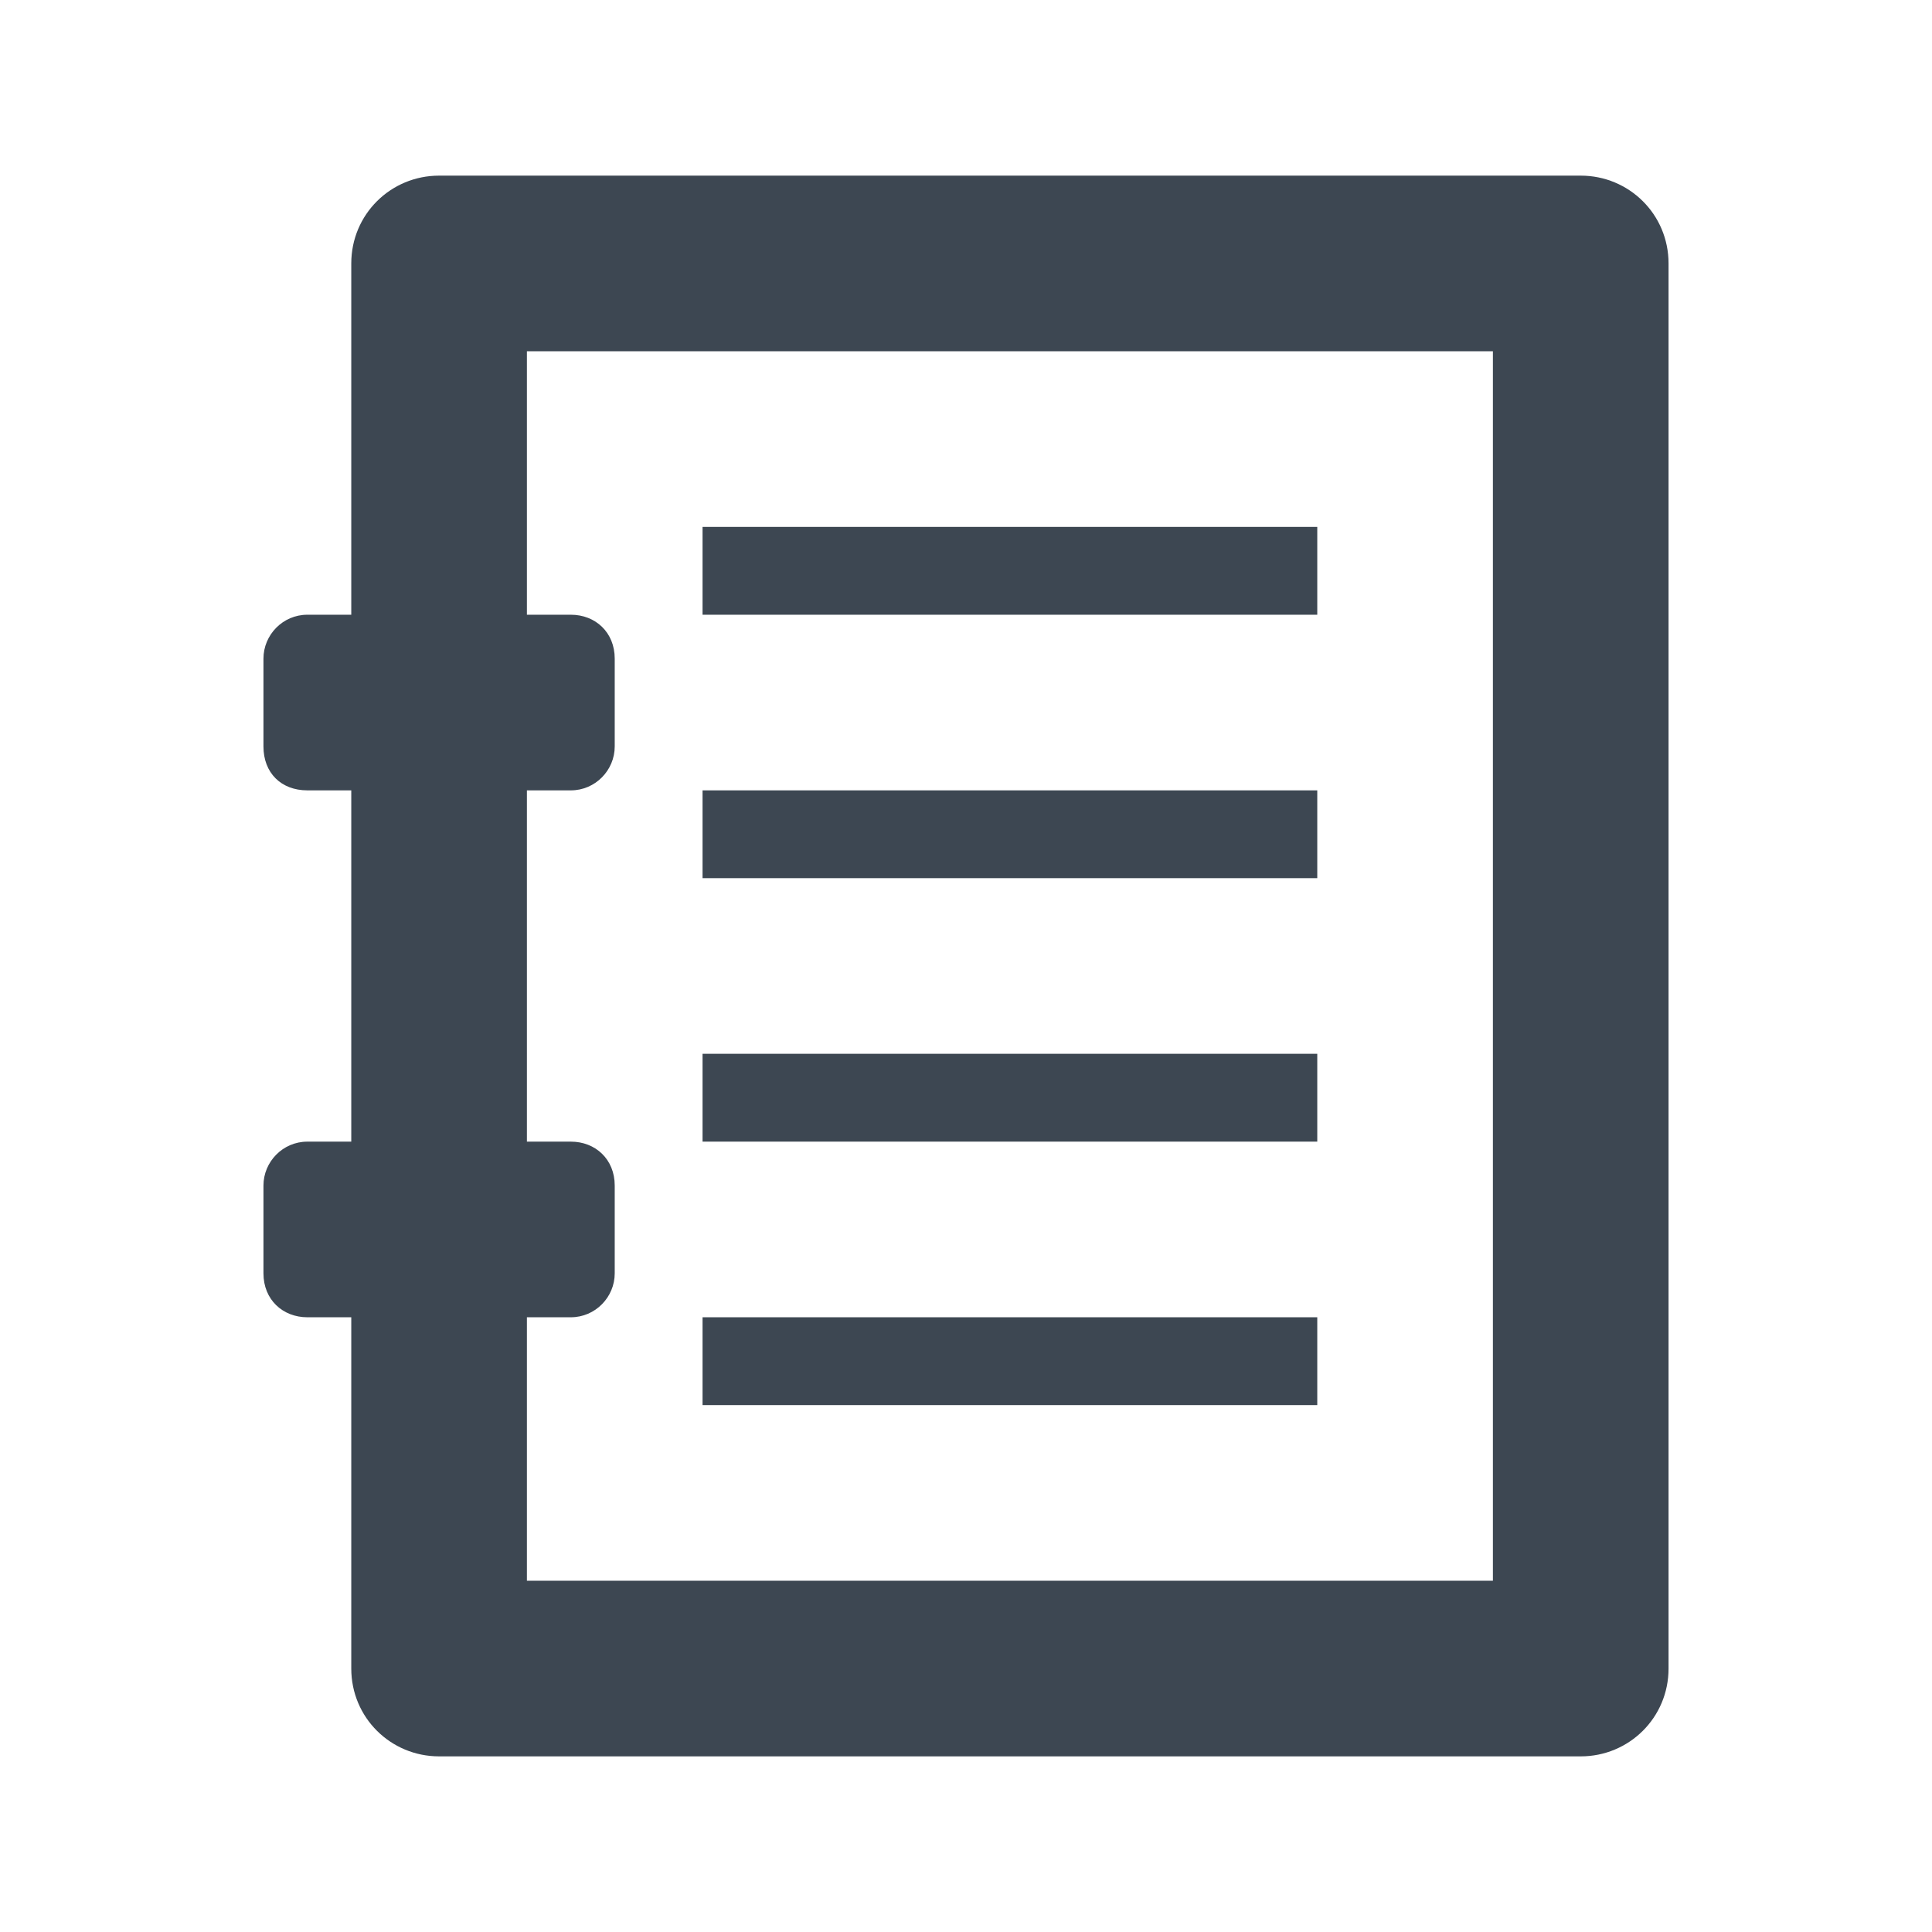 <svg width="22" height="22" xmlns="http://www.w3.org/2000/svg"><path d="M4 13V9h-.5C3.2 9 3 8.8 3 8.5v-1c0-.27.22-.5.5-.5H4V3c0-.56.45-1 1-1h13c.55 0 1 .44 1 1v16c0 .56-.45 1-1 1H5c-.55 0-1-.44-1-1v-4h-.5c-.28 0-.5-.2-.5-.5v-1c0-.27.22-.5.5-.5H4zm2 0V9h.5c.28 0 .5-.23.5-.5v-1c0-.3-.22-.5-.5-.5H6V4h11v14H6v-3h.5c.28 0 .5-.23.5-.5v-1c0-.3-.22-.5-.5-.5H6zm2-4h7v1H8V9zm0-3h7v1H8V6zm0 6h7v1H8v-1zm0 3h7v1H8v-1z" fill="#3D4752" fill-rule="evenodd"/></svg>